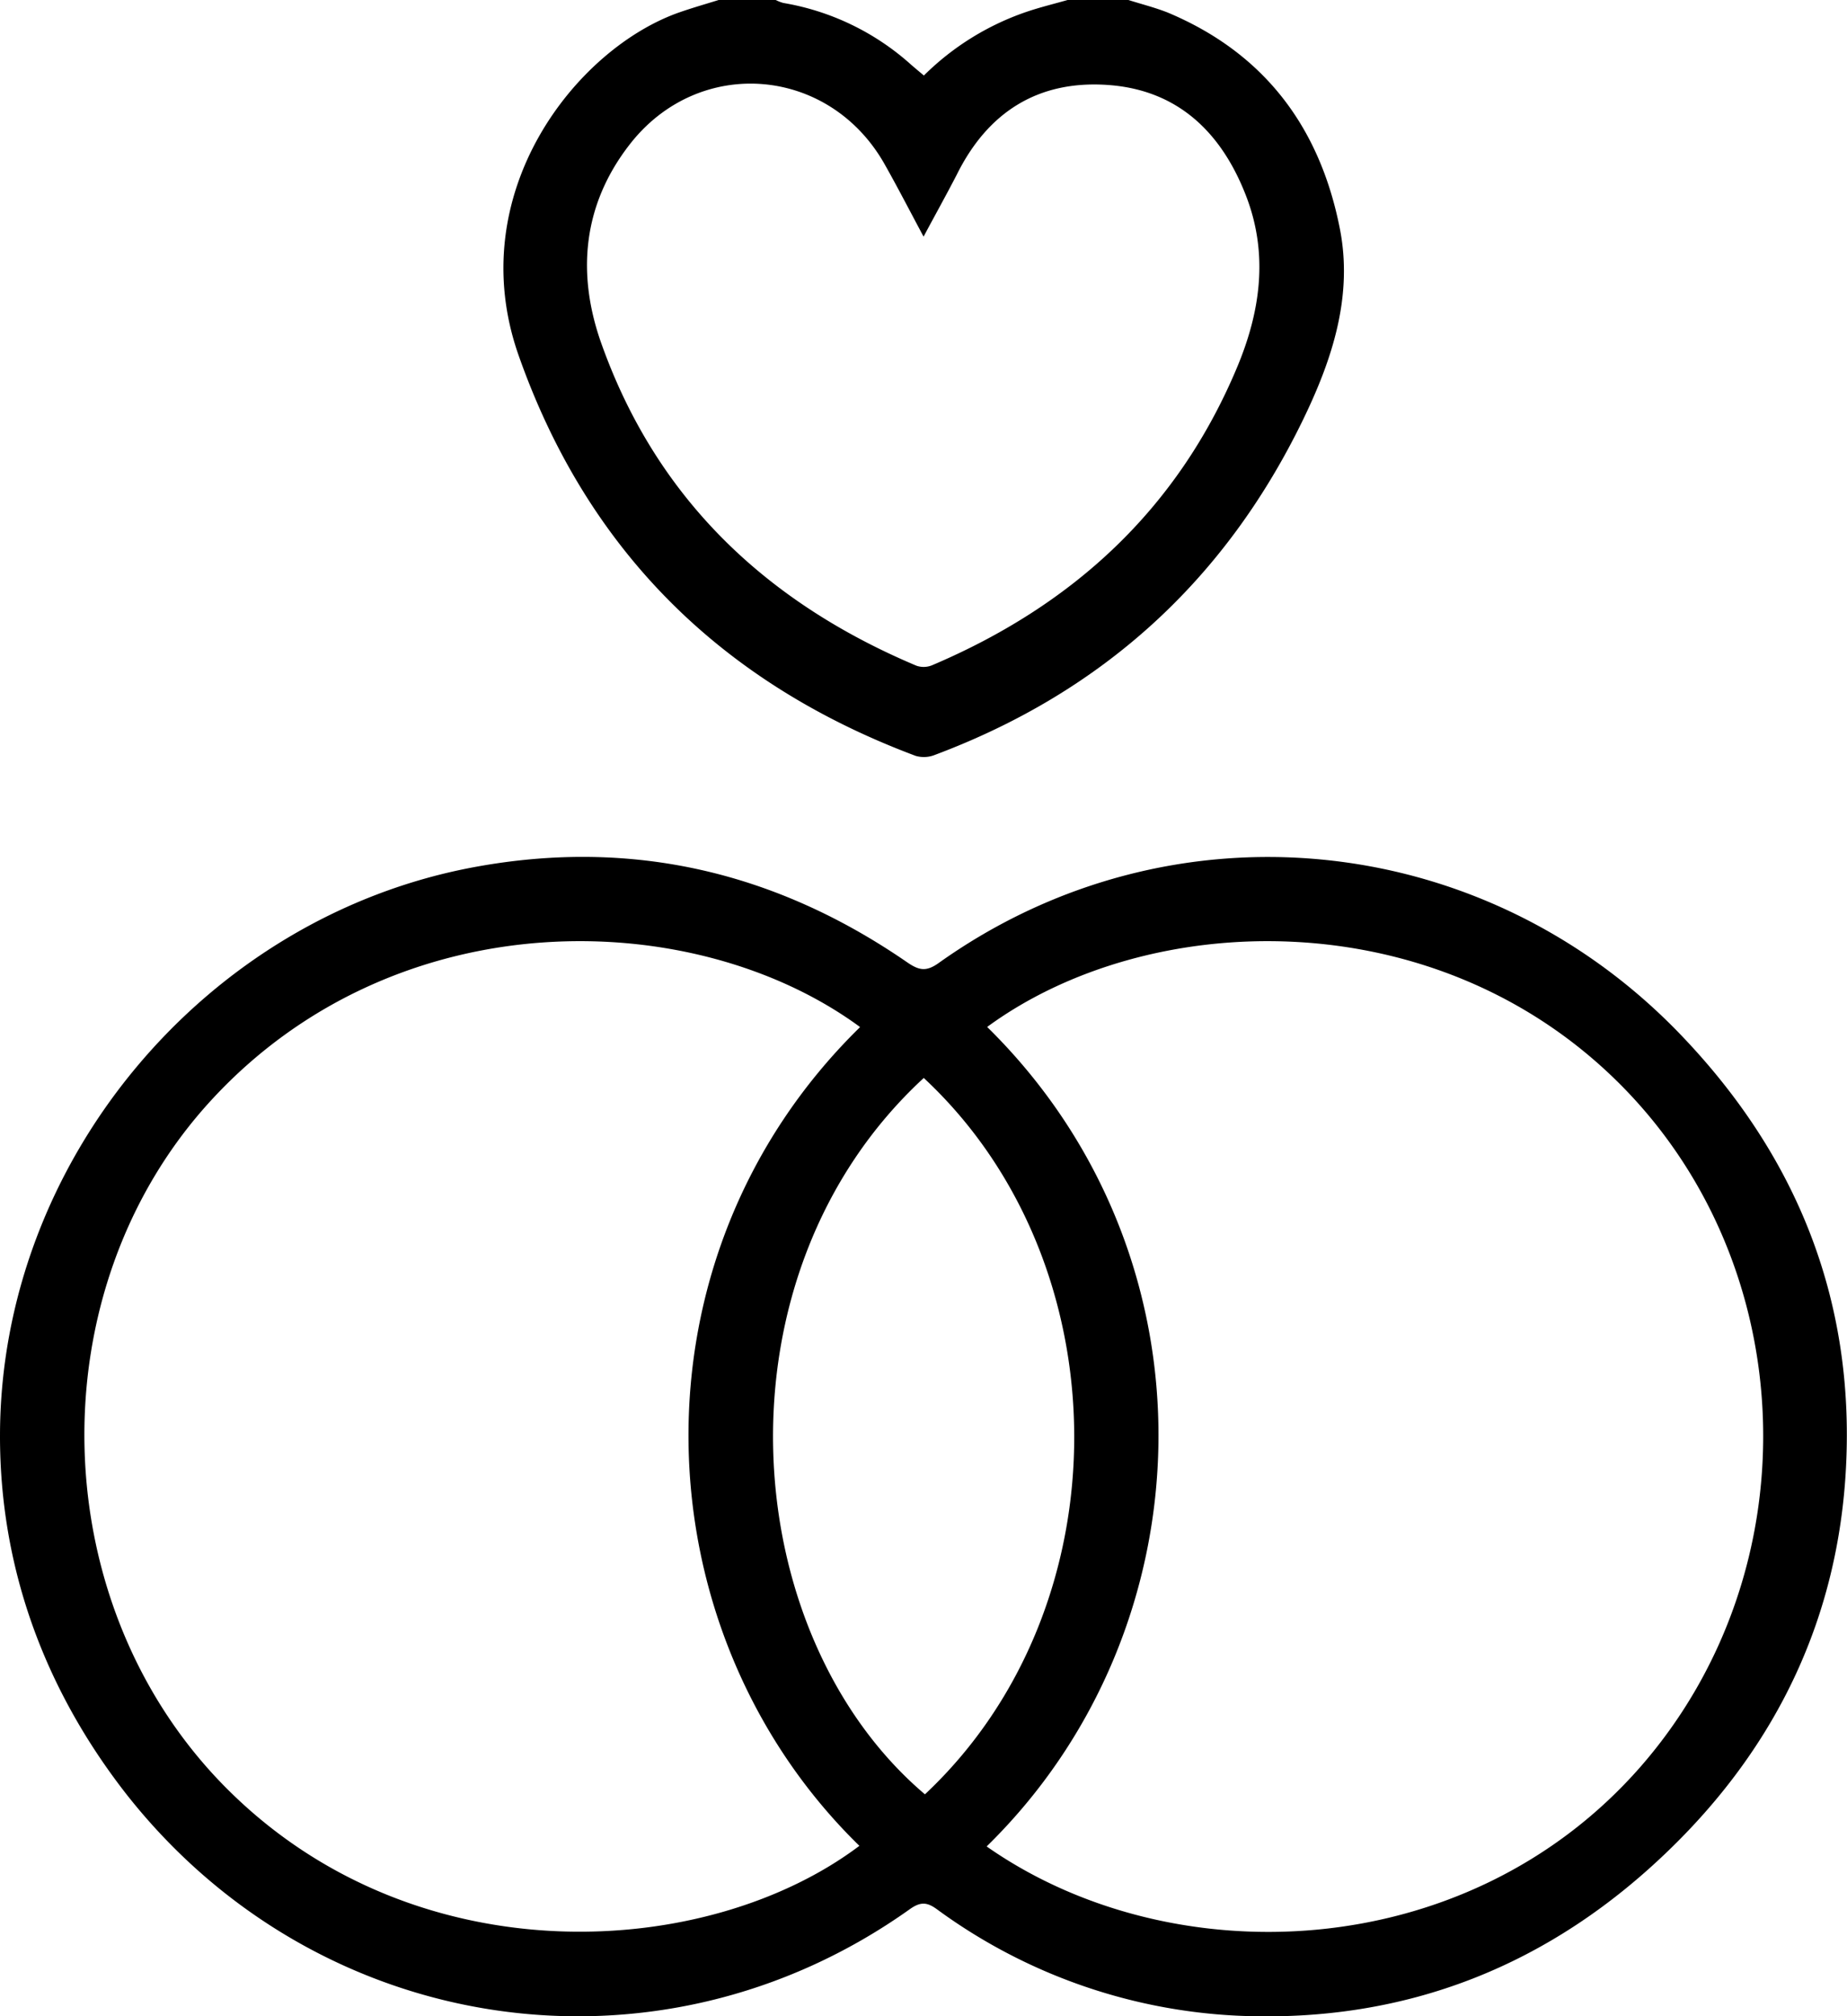 <svg id="Layer_1" data-name="Layer 1" xmlns="http://www.w3.org/2000/svg" viewBox="0 0 244 266.2"><title>engagement</title><path d="M3019.15,2356.37c1.74,0.55,3.53,1,5.2,1.66,12.67,5.31,20,15,22.68,28.27,1.86,9-.91,17.44-4.79,25.44q-15.45,31.87-48.7,44.31a3.9,3.9,0,0,1-2.5.11c-25.57-9.57-43.33-27-52.44-52.85-7.55-21.39,7.57-40.52,21.21-45.3,1.72-.6,3.47-1.1,5.21-1.64h7.54a5.2,5.2,0,0,0,1,.39,33.62,33.62,0,0,1,16.89,8.16c0.54,0.47,1.09.92,1.68,1.42a35.48,35.48,0,0,1,13.78-8.48c1.72-.57,3.49-1,5.24-1.5h8Zm-27.06,31.24c-1.85-3.45-3.43-6.52-5.13-9.53-7.32-13-24.59-14.43-33.74-2.58-6.2,8-7,17.14-3.61,26.46,7.34,20.42,21.83,34,41.54,42.3a2.93,2.93,0,0,0,2.06-.06c18.54-7.87,32.42-20.55,40.29-39.32,3.09-7.36,4.17-14.94,1.2-22.63-3.23-8.37-9-14-18.22-14.66s-15.89,3.55-20,11.83C2995.15,2382,2993.7,2384.6,2992.09,2387.61Z" transform="translate(-2870.08 -2356.37)"/><path d="M2870.08,2545.94c0-36.2,27.14-68.62,62.85-75.13,20.76-3.79,39.73.71,57,12.61,1.58,1.09,2.54,1.25,4.18.07,30.49-21.7,71.66-17.79,97.84,9.32,15.39,15.94,23.14,35,22,57.22-1,19.72-9,36.56-23.11,50.32-15.85,15.48-34.95,23.11-57.17,22.14a73,73,0,0,1-39.74-14c-1.34-1-2.21-1.09-3.64-.08-33.28,23.7-78.33,17-103.64-15.33C2875.71,2579,2870.07,2563,2870.08,2545.94Zm113.59-54c-21.83-16-61.1-16.93-85.6,9.59-23.4,25.32-22.29,67.31,2.54,91.53,25,24.43,63.08,22,83,7C2954.45,2571.61,2952.56,2522.45,2983.67,2492Zm16.74,108.19c24.36,17.07,63.37,15.72,86.34-10.45,22.78-26,21.43-66.26-2.84-90.36-24.42-24.25-62.21-22.92-83.42-7.37C3031.46,2522.38,3029.89,2571.36,3000.41,2600.15Zm-8.28-101.46c-28.24,26-24.89,73.38.14,94.59C3018.79,2568.4,3018.39,2523.13,2992.12,2498.69Z" transform="translate(-2870.08 -2356.37)"/></svg>